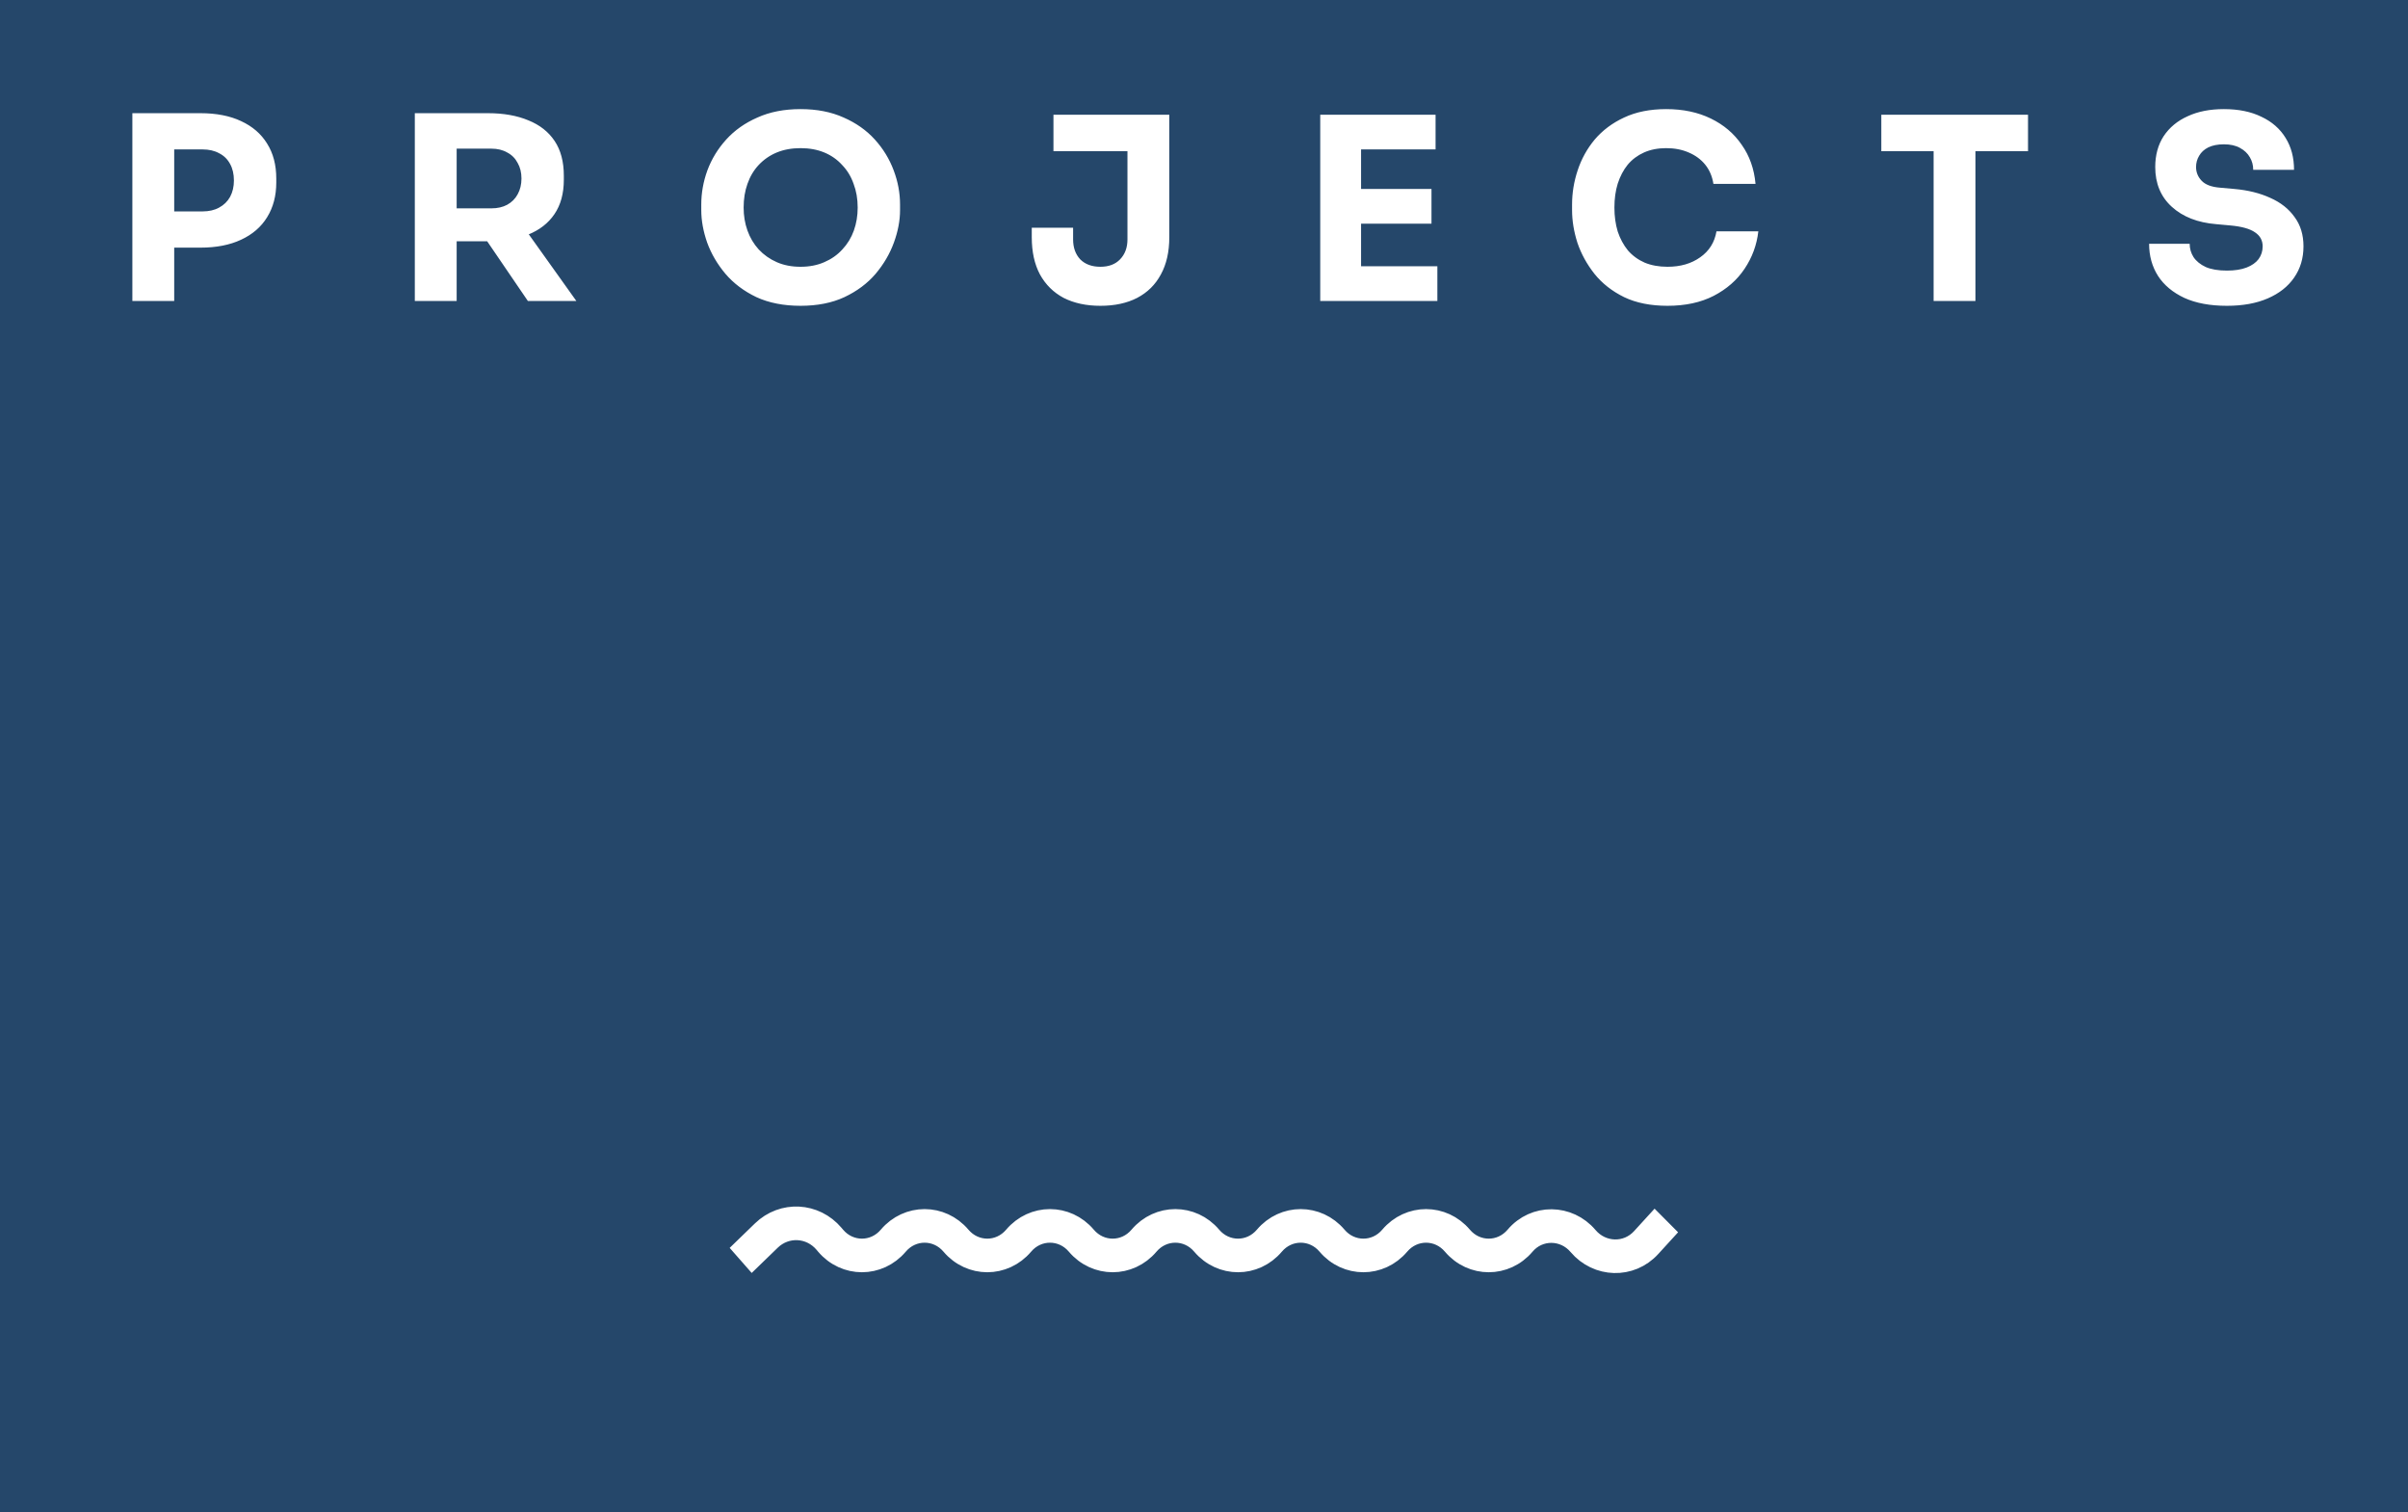 <svg width="1624" height="1020" viewBox="0 0 1624 1020" fill="none" xmlns="http://www.w3.org/2000/svg">
<rect x="0" y="0" width="1624" height="1020" fill="#808080" stroke="none"/>
<g clip-path="url(#clip0_327_6855)">
<rect width="1624" height="1020" fill="white"/>
<rect width="1624" height="1020" fill="#25476A"/>
<path fill-rule="evenodd" clip-rule="evenodd" d="M556.164 838.386C546.603 827.092 530.076 826.234 519.502 836.484L507.376 848.237L502 842.121L514.126 830.368C527.96 816.959 549.58 818.081 562.088 832.856L563.133 834.091C572.806 845.518 589.809 845.518 599.482 834.091C612.308 818.94 634.853 818.94 647.679 834.091C657.351 845.518 674.354 845.518 684.027 834.091C696.853 818.94 719.398 818.94 732.224 834.091C741.897 845.518 758.9 845.518 768.573 834.091C781.399 818.94 803.944 818.94 816.77 834.091C826.443 845.518 843.445 845.518 853.118 834.091C865.944 818.94 888.489 818.94 901.315 834.091C910.988 845.518 927.991 845.518 937.664 834.091C950.49 818.94 973.035 818.94 985.861 834.091C995.534 845.518 1012.54 845.518 1022.21 834.091C1035.07 818.895 1057.82 819.223 1070.61 834.329C1080.28 845.757 1097.32 846.237 1107.32 835.28L1116.1 825.654L1121.83 831.413L1113.04 841.039C1099.76 855.586 1077.36 854.832 1064.68 839.858C1054.97 828.386 1037.77 828.239 1028.13 839.621C1015.31 854.772 992.762 854.772 979.937 839.621C970.264 828.194 953.261 828.194 943.588 839.621C930.762 854.772 908.217 854.772 895.391 839.621C885.718 828.194 868.715 828.194 859.042 839.621C846.217 854.772 823.671 854.772 810.846 839.621C801.173 828.194 784.17 828.194 774.497 839.621C761.671 854.772 739.126 854.772 726.3 839.621C716.627 828.194 699.624 828.194 689.951 839.621C677.126 854.772 654.58 854.772 641.755 839.621C632.082 828.194 615.079 828.194 605.406 839.621C592.58 854.772 570.035 854.772 557.209 839.621L556.164 838.386Z" fill="white" stroke="white" stroke-width="14.34"/>
<path d="M114.047 167.035V142.599H136.59C140.949 142.599 144.678 141.739 147.775 140.018C150.987 138.297 153.454 135.888 155.175 132.791C156.896 129.578 157.756 125.907 157.756 121.777C157.756 117.418 156.896 113.69 155.175 110.592C153.454 107.38 150.987 104.971 147.775 103.365C144.678 101.644 140.949 100.784 136.59 100.784H114.047V76.348H135.213C145.882 76.348 155.003 78.126 162.574 81.682C170.261 85.239 176.111 90.287 180.127 96.826C184.256 103.365 186.321 111.223 186.321 120.401V123.154C186.321 132.102 184.256 139.903 180.127 146.557C176.111 153.096 170.261 158.144 162.574 161.7C155.003 165.257 145.882 167.035 135.213 167.035H114.047ZM89.267 203V76.348H117.489V203H89.267ZM279.76 203V76.348H307.982V203H279.76ZM355.993 203L319.167 148.966H350.142L388.688 203H355.993ZM300.41 162.733V140.534H331.385C335.515 140.534 339.071 139.731 342.054 138.125C345.151 136.404 347.503 134.053 349.109 131.07C350.83 127.972 351.691 124.416 351.691 120.401C351.691 116.386 350.83 112.887 349.109 109.904C347.503 106.806 345.151 104.455 342.054 102.848C339.071 101.128 335.515 100.267 331.385 100.267H300.41V76.348H329.148C339.588 76.348 348.65 77.954 356.337 81.166C364.023 84.264 369.931 88.91 374.061 95.105C378.191 101.3 380.256 109.101 380.256 118.508V121.261C380.256 130.554 378.134 138.297 373.889 144.492C369.759 150.572 363.851 155.161 356.165 158.259C348.593 161.242 339.588 162.733 329.148 162.733H300.41ZM539.893 206.27C528.535 206.27 518.612 204.319 510.123 200.419C501.748 196.404 494.807 191.184 489.301 184.759C483.794 178.22 479.664 171.165 476.911 163.593C474.272 156.022 472.953 148.737 472.953 141.739V137.953C472.953 130.152 474.33 122.466 477.083 114.894C479.951 107.208 484.196 100.267 489.817 94.072C495.438 87.877 502.436 82.944 510.811 79.273C519.186 75.487 528.88 73.595 539.893 73.595C550.906 73.595 560.6 75.487 568.975 79.273C577.349 82.944 584.347 87.877 589.969 94.072C595.59 100.267 599.835 107.208 602.703 114.894C605.571 122.466 607.005 130.152 607.005 137.953V141.739C607.005 148.737 605.628 156.022 602.875 163.593C600.121 171.165 595.991 178.22 590.485 184.759C584.978 191.184 577.98 196.404 569.491 200.419C561.116 204.319 551.25 206.27 539.893 206.27ZM539.893 179.941C545.858 179.941 551.193 178.909 555.896 176.844C560.715 174.779 564.787 171.911 568.114 168.24C571.556 164.568 574.137 160.324 575.858 155.505C577.579 150.687 578.439 145.525 578.439 140.018C578.439 134.167 577.521 128.833 575.686 124.015C573.965 119.082 571.384 114.837 567.942 111.28C564.615 107.609 560.6 104.799 555.896 102.848C551.193 100.898 545.858 99.923 539.893 99.923C533.927 99.923 528.593 100.898 523.889 102.848C519.186 104.799 515.113 107.609 511.671 111.28C508.344 114.837 505.821 119.082 504.1 124.015C502.379 128.833 501.519 134.167 501.519 140.018C501.519 145.525 502.379 150.687 504.1 155.505C505.821 160.324 508.344 164.568 511.671 168.24C515.113 171.911 519.186 174.779 523.889 176.844C528.593 178.909 533.927 179.941 539.893 179.941ZM742.133 206.27C732.611 206.27 724.351 204.491 717.353 200.935C710.47 197.264 705.135 191.987 701.35 185.104C697.679 178.22 695.843 169.846 695.843 159.98V153.613H723.72V161.528C723.72 167.035 725.326 171.509 728.539 174.951C731.866 178.278 736.397 179.941 742.133 179.941C747.754 179.941 752.171 178.278 755.383 174.951C758.71 171.509 760.374 167.035 760.374 161.528V98.546H788.595V159.98C788.595 169.846 786.702 178.22 782.916 185.104C779.245 191.987 773.911 197.264 766.913 200.935C760.03 204.491 751.77 206.27 742.133 206.27ZM710.47 101.988V77.38H788.595V101.988H710.47ZM890.395 203V77.38H917.928V203H890.395ZM914.486 203V179.597H969.38V203H914.486ZM914.486 150.859V127.456H965.422V150.859H914.486ZM914.486 100.784V77.38H968.176V100.784H914.486ZM1124.59 206.27C1113.23 206.27 1103.48 204.319 1095.33 200.419C1087.19 196.404 1080.53 191.184 1075.37 184.759C1070.21 178.22 1066.37 171.222 1063.84 163.765C1061.43 156.194 1060.23 148.852 1060.23 141.739V137.953C1060.23 130.152 1061.49 122.466 1064.01 114.894C1066.54 107.208 1070.38 100.267 1075.54 94.072C1080.82 87.877 1087.42 82.944 1095.33 79.273C1103.36 75.487 1112.83 73.595 1123.73 73.595C1135.08 73.595 1145.12 75.717 1153.84 79.962C1162.56 84.206 1169.5 90.114 1174.66 97.686C1179.94 105.143 1183.04 113.919 1183.96 124.015H1155.56C1154.76 118.967 1152.92 114.665 1150.06 111.108C1147.19 107.552 1143.46 104.799 1138.87 102.848C1134.4 100.898 1129.35 99.923 1123.73 99.923C1118.11 99.923 1113.12 100.898 1108.76 102.848C1104.4 104.799 1100.73 107.552 1097.74 111.108C1094.87 114.665 1092.64 118.909 1091.03 123.842C1089.54 128.661 1088.79 134.053 1088.79 140.018C1088.79 145.869 1089.54 151.261 1091.03 156.194C1092.64 161.012 1094.93 165.257 1097.91 168.928C1101.01 172.484 1104.8 175.237 1109.27 177.188C1113.75 179.023 1118.85 179.941 1124.59 179.941C1133.31 179.941 1140.65 177.819 1146.61 173.574C1152.69 169.329 1156.36 163.479 1157.63 156.022H1185.85C1184.82 165.199 1181.72 173.631 1176.56 181.318C1171.51 188.889 1164.57 194.97 1155.73 199.558C1147.02 204.032 1136.63 206.27 1124.59 206.27ZM1304.06 203V98.546H1332.28V203H1304.06ZM1268.79 101.988V77.38H1367.73V101.988H1268.79ZM1501.89 206.27C1490.53 206.27 1480.95 204.491 1473.15 200.935C1465.35 197.264 1459.44 192.331 1455.42 186.136C1451.41 179.826 1449.4 172.599 1449.4 164.454H1476.76C1476.76 167.666 1477.62 170.649 1479.34 173.402C1481.18 176.155 1483.93 178.392 1487.6 180.113C1491.27 181.719 1496.03 182.522 1501.89 182.522C1507.16 182.522 1511.58 181.834 1515.14 180.457C1518.69 179.081 1521.39 177.188 1523.22 174.779C1525.06 172.255 1525.98 169.387 1525.98 166.175C1525.98 162.159 1524.26 159.004 1520.81 156.71C1517.37 154.301 1511.81 152.752 1504.12 152.064L1494.66 151.203C1482.15 150.171 1472.17 146.27 1464.72 139.502C1457.26 132.733 1453.53 123.785 1453.53 112.657C1453.53 104.627 1455.42 97.686 1459.21 91.835C1463.11 85.984 1468.5 81.51 1475.39 78.413C1482.27 75.201 1490.41 73.595 1499.82 73.595C1509.69 73.595 1518.12 75.315 1525.12 78.757C1532.23 82.084 1537.68 86.845 1541.46 93.04C1545.25 99.12 1547.14 106.29 1547.14 114.55H1519.61C1519.61 111.453 1518.86 108.642 1517.37 106.118C1515.88 103.479 1513.64 101.357 1510.66 99.751C1507.79 98.145 1504.18 97.342 1499.82 97.342C1495.69 97.342 1492.19 98.03 1489.32 99.407C1486.57 100.784 1484.51 102.676 1483.13 105.086C1481.75 107.38 1481.06 109.904 1481.06 112.657C1481.06 116.213 1482.33 119.311 1484.85 121.95C1487.37 124.588 1491.5 126.137 1497.24 126.596L1506.88 127.456C1516.05 128.259 1524.14 130.267 1531.14 133.479C1538.14 136.576 1543.59 140.879 1547.49 146.385C1551.5 151.777 1553.51 158.373 1553.51 166.175C1553.51 174.205 1551.39 181.26 1547.14 187.341C1543.01 193.306 1537.1 197.952 1529.42 201.279C1521.73 204.606 1512.55 206.27 1501.89 206.27Z" fill="white"/>
</g>
<defs>
<clipPath id="clip0_327_6855">
<rect width="1624" height="1020" fill="white"/>
</clipPath>
</defs>
</svg>
